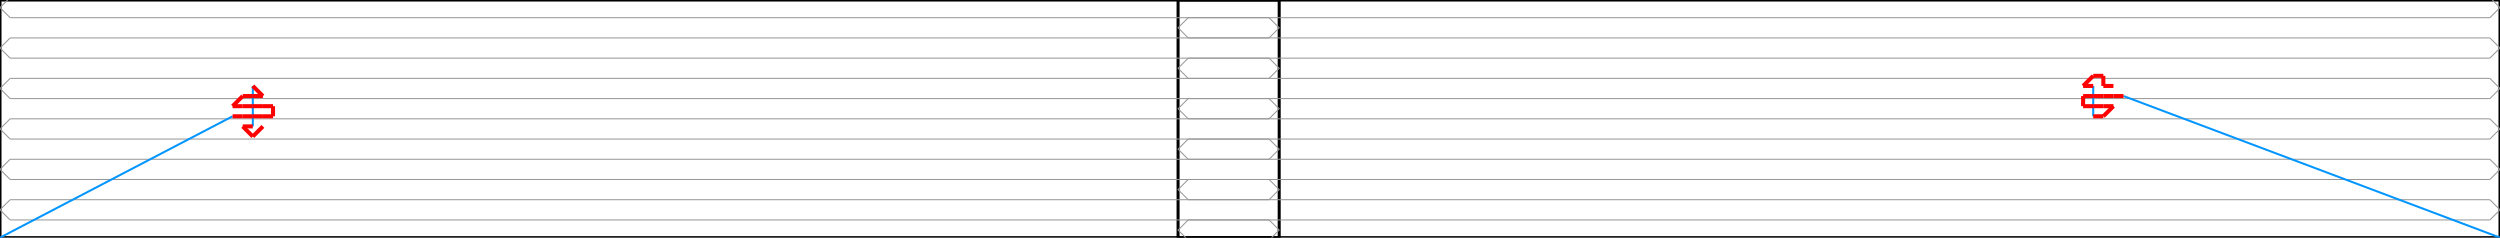 <svg width="2472.267" height="235.0" xmlns="http://www.w3.org/2000/svg" version="1.1">
<path d="M 0.0 235.0 L 1265.0 235.0 L 1265.0 0.0 L 0.0 0.0 L 0.0 235.0" stroke="#000000" fill="none" stroke-width="3px" />
<path d="M 2472.267 235.0 L 1165.0 235.0 L 1165.0 0.0 L 2472.267 0.0 L 2472.267 235.0" stroke="#000000" fill="none" stroke-width="3px" />
<path d="M 10.0 257.5 L 0.0 247.5 L 10.0 237.5" stroke="#969696" fill="none" stroke-width="1px" />
<path d="M 10.0 237.5 L 1255.0 237.5" stroke="#969696" fill="none" stroke-width="1px" />
<path d="M 1255.0 237.5 L 1265.0 227.5 L 1255.0 217.5" stroke="#969696" fill="none" stroke-width="1px" />
<path d="M 1255.0 217.5 L 10.0 217.5" stroke="#969696" fill="none" stroke-width="1px" />
<path d="M 10.0 217.5 L 0.0 207.5 L 10.0 197.5" stroke="#969696" fill="none" stroke-width="1px" />
<path d="M 10.0 197.5 L 1255.0 197.5" stroke="#969696" fill="none" stroke-width="1px" />
<path d="M 1255.0 197.5 L 1265.0 187.5 L 1255.0 177.5" stroke="#969696" fill="none" stroke-width="1px" />
<path d="M 1255.0 177.5 L 10.0 177.5" stroke="#969696" fill="none" stroke-width="1px" />
<path d="M 10.0 177.5 L 0.0 167.5 L 10.0 157.5" stroke="#969696" fill="none" stroke-width="1px" />
<path d="M 10.0 157.5 L 1255.0 157.5" stroke="#969696" fill="none" stroke-width="1px" />
<path d="M 1255.0 157.5 L 1265.0 147.5 L 1255.0 137.5" stroke="#969696" fill="none" stroke-width="1px" />
<path d="M 1255.0 137.5 L 10.0 137.5" stroke="#969696" fill="none" stroke-width="1px" />
<path d="M 10.0 137.5 L 0.0 127.5 L 10.0 117.5" stroke="#969696" fill="none" stroke-width="1px" />
<path d="M 10.0 117.5 L 1255.0 117.5" stroke="#969696" fill="none" stroke-width="1px" />
<path d="M 1255.0 117.5 L 1265.0 107.5 L 1255.0 97.5" stroke="#969696" fill="none" stroke-width="1px" />
<path d="M 1255.0 97.5 L 10.0 97.5" stroke="#969696" fill="none" stroke-width="1px" />
<path d="M 10.0 97.5 L 0.0 87.5 L 10.0 77.5" stroke="#969696" fill="none" stroke-width="1px" />
<path d="M 10.0 77.5 L 1255.0 77.5" stroke="#969696" fill="none" stroke-width="1px" />
<path d="M 1255.0 77.5 L 1265.0 67.5 L 1255.0 57.5" stroke="#969696" fill="none" stroke-width="1px" />
<path d="M 1255.0 57.5 L 10.0 57.5" stroke="#969696" fill="none" stroke-width="1px" />
<path d="M 10.0 57.5 L 0.0 47.5 L 10.0 37.5" stroke="#969696" fill="none" stroke-width="1px" />
<path d="M 10.0 37.5 L 1255.0 37.5" stroke="#969696" fill="none" stroke-width="1px" />
<path d="M 1255.0 37.5 L 1265.0 27.5 L 1255.0 17.5" stroke="#969696" fill="none" stroke-width="1px" />
<path d="M 1255.0 17.5 L 10.0 17.5" stroke="#969696" fill="none" stroke-width="1px" />
<path d="M 10.0 17.5 L 0.0 7.5 L 10.0 -2.5" stroke="#969696" fill="none" stroke-width="1px" />
<path d="M 10.0 -2.5 L 1255.0 -2.5" stroke="#969696" fill="none" stroke-width="1px" />
<path d="M 1255.0 -2.5 L 1265.0 -12.5 L 1255.0 -22.5" stroke="#969696" fill="none" stroke-width="1px" />
<path d="M 2462.267 257.5 L 2472.267 247.5 L 2462.267 237.5" stroke="#969696" fill="none" stroke-width="1px" />
<path d="M 2462.267 237.5 L 1175.0 237.5" stroke="#969696" fill="none" stroke-width="1px" />
<path d="M 1175.0 237.5 L 1165.0 227.5 L 1175.0 217.5" stroke="#969696" fill="none" stroke-width="1px" />
<path d="M 1175.0 217.5 L 2462.267 217.5" stroke="#969696" fill="none" stroke-width="1px" />
<path d="M 2462.267 217.5 L 2472.267 207.5 L 2462.267 197.5" stroke="#969696" fill="none" stroke-width="1px" />
<path d="M 2462.267 197.5 L 1175.0 197.5" stroke="#969696" fill="none" stroke-width="1px" />
<path d="M 1175.0 197.5 L 1165.0 187.5 L 1175.0 177.5" stroke="#969696" fill="none" stroke-width="1px" />
<path d="M 1175.0 177.5 L 2462.267 177.5" stroke="#969696" fill="none" stroke-width="1px" />
<path d="M 2462.267 177.5 L 2472.267 167.5 L 2462.267 157.5" stroke="#969696" fill="none" stroke-width="1px" />
<path d="M 2462.267 157.5 L 1175.0 157.5" stroke="#969696" fill="none" stroke-width="1px" />
<path d="M 1175.0 157.5 L 1165.0 147.5 L 1175.0 137.5" stroke="#969696" fill="none" stroke-width="1px" />
<path d="M 1175.0 137.5 L 2462.267 137.5" stroke="#969696" fill="none" stroke-width="1px" />
<path d="M 2462.267 137.5 L 2472.267 127.5 L 2462.267 117.5" stroke="#969696" fill="none" stroke-width="1px" />
<path d="M 2462.267 117.5 L 1175.0 117.5" stroke="#969696" fill="none" stroke-width="1px" />
<path d="M 1175.0 117.5 L 1165.0 107.5 L 1175.0 97.5" stroke="#969696" fill="none" stroke-width="1px" />
<path d="M 1175.0 97.5 L 2462.267 97.5" stroke="#969696" fill="none" stroke-width="1px" />
<path d="M 2462.267 97.5 L 2472.267 87.5 L 2462.267 77.5" stroke="#969696" fill="none" stroke-width="1px" />
<path d="M 2462.267 77.5 L 1175.0 77.5" stroke="#969696" fill="none" stroke-width="1px" />
<path d="M 1175.0 77.5 L 1165.0 67.5 L 1175.0 57.5" stroke="#969696" fill="none" stroke-width="1px" />
<path d="M 1175.0 57.5 L 2462.267 57.5" stroke="#969696" fill="none" stroke-width="1px" />
<path d="M 2462.267 57.5 L 2472.267 47.5 L 2462.267 37.5" stroke="#969696" fill="none" stroke-width="1px" />
<path d="M 2462.267 37.5 L 1175.0 37.5" stroke="#969696" fill="none" stroke-width="1px" />
<path d="M 1175.0 37.5 L 1165.0 27.5 L 1175.0 17.5" stroke="#969696" fill="none" stroke-width="1px" />
<path d="M 1175.0 17.5 L 2462.267 17.5" stroke="#969696" fill="none" stroke-width="1px" />
<path d="M 2462.267 17.5 L 2472.267 7.5 L 2462.267 -2.5" stroke="#969696" fill="none" stroke-width="1px" />
<path d="M 2462.267 -2.5 L 1175.0 -2.5" stroke="#969696" fill="none" stroke-width="1px" />
<path d="M 1175.0 -2.5 L 1165.0 -12.5 L 1175.0 -22.5" stroke="#969696" fill="none" stroke-width="1px" />
<path d="M 0.0 235.0 L 230.0 115.0" stroke="#0095FF" fill="none" stroke-width="2px" />
<path d="M 250.0 85.0 L 250.0 125.0" stroke="#0095FF" fill="none" stroke-width="2px" />
<path d="M 2472.267 235.0 L 2100.0 95.0" stroke="#0095FF" fill="none" stroke-width="2px" />
<path d="M 2070.0 115.0 L 2070.0 85.0" stroke="#0095FF" fill="none" stroke-width="2px" />
<path d="M 230.0 115.0 L 240.0 115.0" stroke="#FF0000" fill="none" stroke-width="4px" />
<path d="M 240.0 115.0 L 250.0 115.0" stroke="#FF0000" fill="none" stroke-width="4px" />
<path d="M 250.0 115.0 L 260.0 115.0" stroke="#FF0000" fill="none" stroke-width="4px" />
<path d="M 260.0 115.0 L 270.0 115.0" stroke="#FF0000" fill="none" stroke-width="4px" />
<path d="M 270.0 115.0 L 270.0 105.0" stroke="#FF0000" fill="none" stroke-width="4px" />
<path d="M 270.0 105.0 L 260.0 105.0" stroke="#FF0000" fill="none" stroke-width="4px" />
<path d="M 260.0 105.0 L 250.0 105.0" stroke="#FF0000" fill="none" stroke-width="4px" />
<path d="M 250.0 105.0 L 240.0 105.0" stroke="#FF0000" fill="none" stroke-width="4px" />
<path d="M 240.0 105.0 L 230.0 105.0" stroke="#FF0000" fill="none" stroke-width="4px" />
<path d="M 230.0 105.0 L 240.0 95.0" stroke="#FF0000" fill="none" stroke-width="4px" />
<path d="M 240.0 95.0 L 250.0 95.0" stroke="#FF0000" fill="none" stroke-width="4px" />
<path d="M 250.0 95.0 L 260.0 95.0" stroke="#FF0000" fill="none" stroke-width="4px" />
<path d="M 260.0 95.0 L 250.0 85.0" stroke="#FF0000" fill="none" stroke-width="4px" />
<path d="M 250.0 125.0 L 240.0 125.0" stroke="#FF0000" fill="none" stroke-width="4px" />
<path d="M 240.0 125.0 L 250.0 135.0" stroke="#FF0000" fill="none" stroke-width="4px" />
<path d="M 250.0 135.0 L 260.0 125.0" stroke="#FF0000" fill="none" stroke-width="4px" />
<path d="M 2100.0 95.0 L 2090.0 95.0" stroke="#FF0000" fill="none" stroke-width="4px" />
<path d="M 2090.0 95.0 L 2080.0 95.0" stroke="#FF0000" fill="none" stroke-width="4px" />
<path d="M 2080.0 95.0 L 2070.0 95.0" stroke="#FF0000" fill="none" stroke-width="4px" />
<path d="M 2070.0 95.0 L 2060.0 95.0" stroke="#FF0000" fill="none" stroke-width="4px" />
<path d="M 2060.0 95.0 L 2060.0 105.0" stroke="#FF0000" fill="none" stroke-width="4px" />
<path d="M 2060.0 105.0 L 2070.0 105.0" stroke="#FF0000" fill="none" stroke-width="4px" />
<path d="M 2070.0 105.0 L 2080.0 105.0" stroke="#FF0000" fill="none" stroke-width="4px" />
<path d="M 2080.0 105.0 L 2090.0 105.0" stroke="#FF0000" fill="none" stroke-width="4px" />
<path d="M 2090.0 105.0 L 2080.0 115.0" stroke="#FF0000" fill="none" stroke-width="4px" />
<path d="M 2080.0 115.0 L 2070.0 115.0" stroke="#FF0000" fill="none" stroke-width="4px" />
<path d="M 2070.0 85.0 L 2060.0 85.0" stroke="#FF0000" fill="none" stroke-width="4px" />
<path d="M 2060.0 85.0 L 2070.0 75.0" stroke="#FF0000" fill="none" stroke-width="4px" />
<path d="M 2070.0 75.0 L 2080.0 75.0" stroke="#FF0000" fill="none" stroke-width="4px" />
<path d="M 2080.0 75.0 L 2080.0 85.0" stroke="#FF0000" fill="none" stroke-width="4px" />
<path d="M 2080.0 85.0 L 2090.0 85.0" stroke="#FF0000" fill="none" stroke-width="4px" />
</svg>